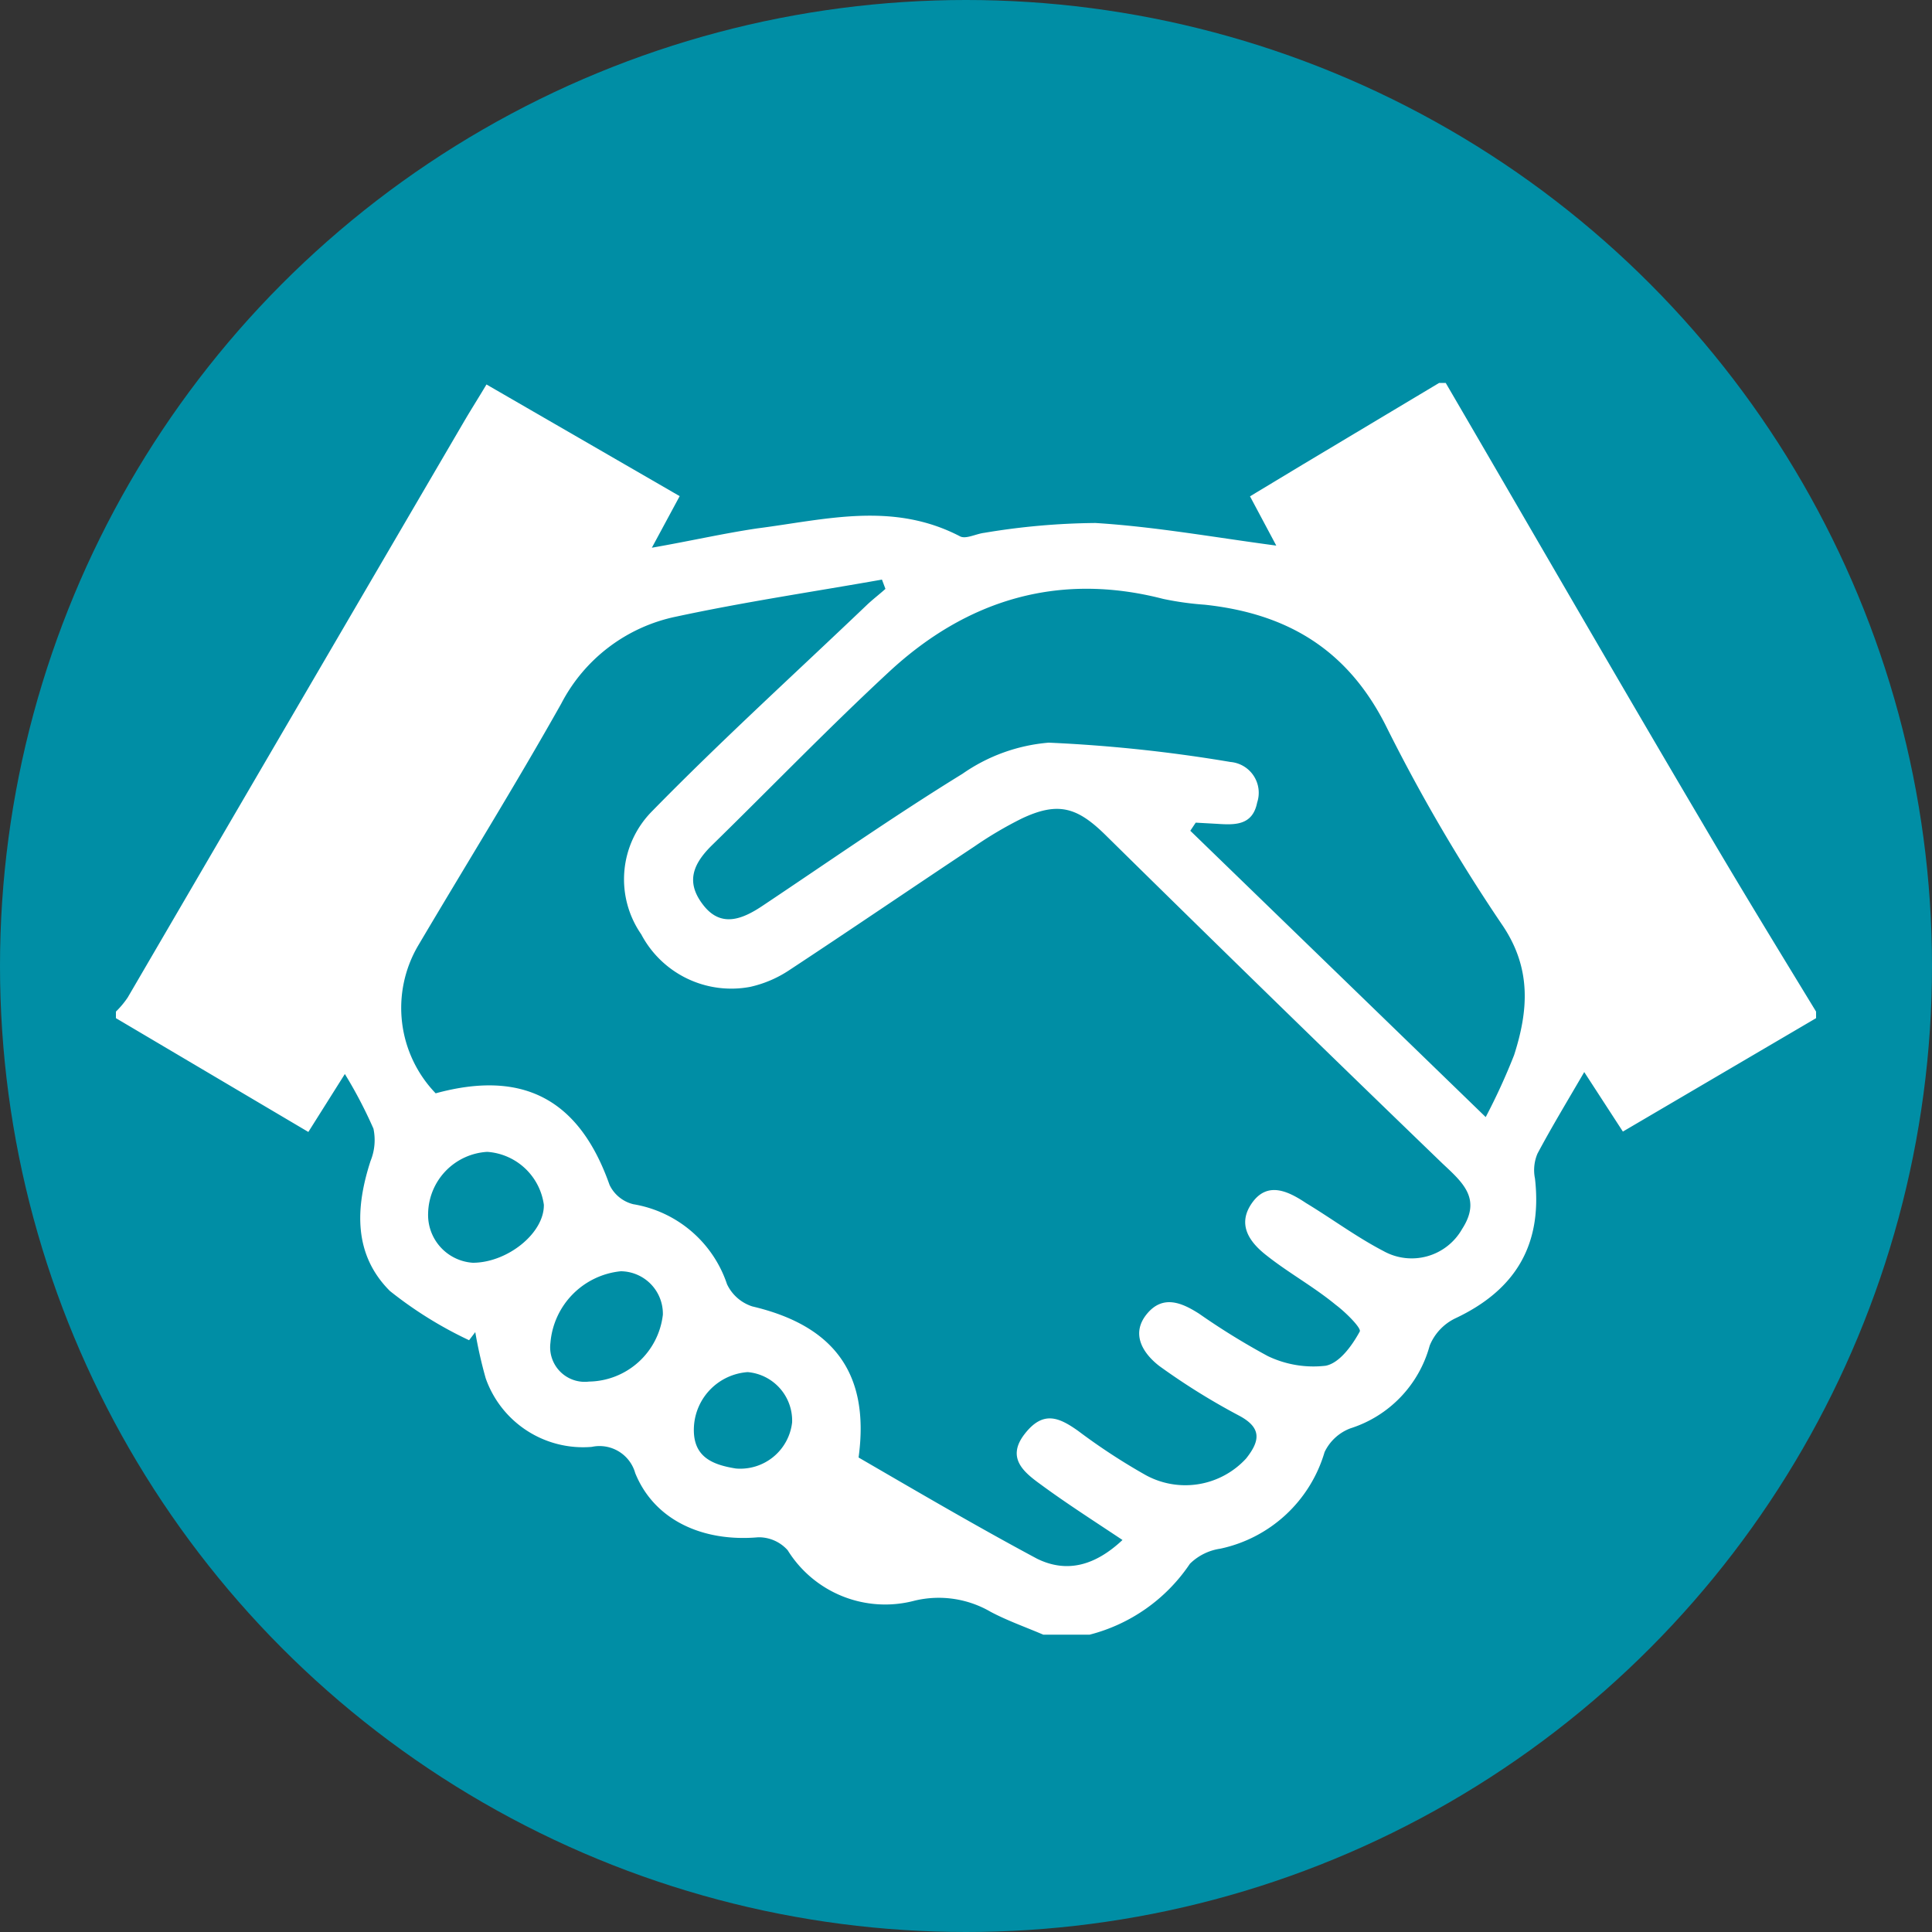 <svg xmlns="http://www.w3.org/2000/svg" viewBox="0 0 100 100">
  <rect x="0" y="0" width="100" height="100" fill="#333333" stroke="none"/>
  <defs>
    <style>
      .a {
        fill: #008ea5;
      }

      .b {
        fill: #fff;
      }
    </style>
  </defs>
  <g>
    <circle class="a" cx="50" cy="50" r="50"/>
    <path class="b" d="M74.49,19.82h.34C79.24,27.38,83.63,35,88.06,42.5,90,45.81,92,49.08,94,52.36v.34L84,58.57l-2-3.08c-.89,1.53-1.69,2.85-2.42,4.22A2.18,2.18,0,0,0,79.45,61c.39,3.42-1,5.77-4.13,7.24A2.69,2.69,0,0,0,74,69.65a6.19,6.19,0,0,1-4.1,4.28,2.43,2.43,0,0,0-1.34,1.23,7.18,7.18,0,0,1-5.4,5,2.82,2.82,0,0,0-1.57.78,8.92,8.92,0,0,1-5.19,3.67H54c-.91-.39-1.85-.72-2.72-1.18a5.34,5.34,0,0,0-3.94-.58,5.94,5.94,0,0,1-6.57-2.61,2,2,0,0,0-1.53-.67c-2.86.25-5.37-.88-6.36-3.32a1.92,1.92,0,0,0-2.25-1.36,5.34,5.34,0,0,1-5.49-3.55,23.06,23.06,0,0,1-.54-2.39l-.32.42a20.67,20.67,0,0,1-4.1-2.55c-1.89-1.89-1.79-4.3-1-6.73a2.86,2.86,0,0,0,.15-1.67,23.48,23.48,0,0,0-1.48-2.83l-1.89,3L6,52.7v-.34a4.63,4.63,0,0,0,.61-.73q8.75-15,17.46-29.9c.33-.56.68-1.11,1.11-1.83l10,5.78-1.44,2.67c2-.35,3.7-.74,5.45-1,3.51-.45,7-1.41,10.5.41.3.16.83-.13,1.25-.18a36.36,36.36,0,0,1,5.76-.51c3.08.19,6.13.74,9.36,1.17l-1.36-2.55,2.77-1.67ZM58.1,79.71c-1.5-1-2.91-1.9-4.24-2.88-.87-.63-1.78-1.37-.83-2.6s1.77-.88,2.77-.17a31.87,31.87,0,0,0,3.5,2.29,4.27,4.27,0,0,0,5.2-.86c.72-.91.83-1.59-.39-2.23A34.7,34.7,0,0,1,60,70.7C59.1,70,58.54,69,59.37,68s1.81-.57,2.7,0a36.47,36.47,0,0,0,3.55,2.19,5.46,5.46,0,0,0,3,.5c.7-.14,1.34-1,1.76-1.77.1-.17-.73-1-1.24-1.38C68,66.6,66.72,65.9,65.58,65c-.87-.67-1.58-1.59-.78-2.73s1.87-.62,2.8,0c1.34.81,2.6,1.75,4,2.48a3,3,0,0,0,4.08-1.14c1-1.55.06-2.38-1-3.37Q65.93,51.8,57.27,43.27c-1.48-1.47-2.47-1.81-4.39-.9a20,20,0,0,0-2.44,1.44c-3.21,2.13-6.39,4.3-9.61,6.42a6,6,0,0,1-2,.85,5.27,5.27,0,0,1-5.64-2.72A5,5,0,0,1,33.74,42c3.58-3.66,7.38-7.11,11.09-10.65.32-.31.68-.58,1-.87L45.65,30c-3.56.63-7.14,1.16-10.67,1.92a8.67,8.67,0,0,0-5.93,4.5c-2.38,4.23-4.94,8.35-7.41,12.53a6.37,6.37,0,0,0,.91,7.64c4.54-1.24,7.44.32,9,4.74a1.85,1.85,0,0,0,1.23,1,6.18,6.18,0,0,1,4.85,4.14,2.19,2.19,0,0,0,1.31,1.15c4.25,1,6.09,3.5,5.5,7.82,3,1.74,6.1,3.56,9.24,5.24C55.21,81.43,56.67,81.05,58.1,79.71ZM76.9,57.82a32.35,32.35,0,0,0,1.47-3.21c.73-2.28.91-4.44-.57-6.67a89.83,89.83,0,0,1-6-10.24c-2-4.07-5.16-5.94-9.44-6.4A15.79,15.79,0,0,1,60.21,31C54.76,29.59,50,31.07,46,34.79c-3.15,2.92-6.12,6-9.19,9-1,1-1.3,1.93-.39,3.08s2,.72,3.07,0c3.43-2.29,6.82-4.66,10.33-6.82a9.1,9.1,0,0,1,4.46-1.61,76.88,76.88,0,0,1,9.41,1,1.6,1.6,0,0,1,1.38,2.1c-.24,1.21-1.18,1.16-2.1,1.1l-1.08-.06-.28.42ZM24.47,65.36c1.78,0,3.7-1.52,3.68-3a3.18,3.18,0,0,0-2.93-2.74,3.25,3.25,0,0,0-3.06,3.16A2.48,2.48,0,0,0,24.47,65.36Zm9.84,2.69a2.2,2.2,0,0,0-2.18-2.25,4.06,4.06,0,0,0-3.64,3.71,1.79,1.79,0,0,0,2,2A3.91,3.91,0,0,0,34.31,68.05ZM41,73.62a2.52,2.52,0,0,0-2.3-2.6,3,3,0,0,0-2.78,2.79c-.1,1.58.92,2,2.17,2.2A2.7,2.7,0,0,0,41,73.62Z"/>
  </g>
</svg>

